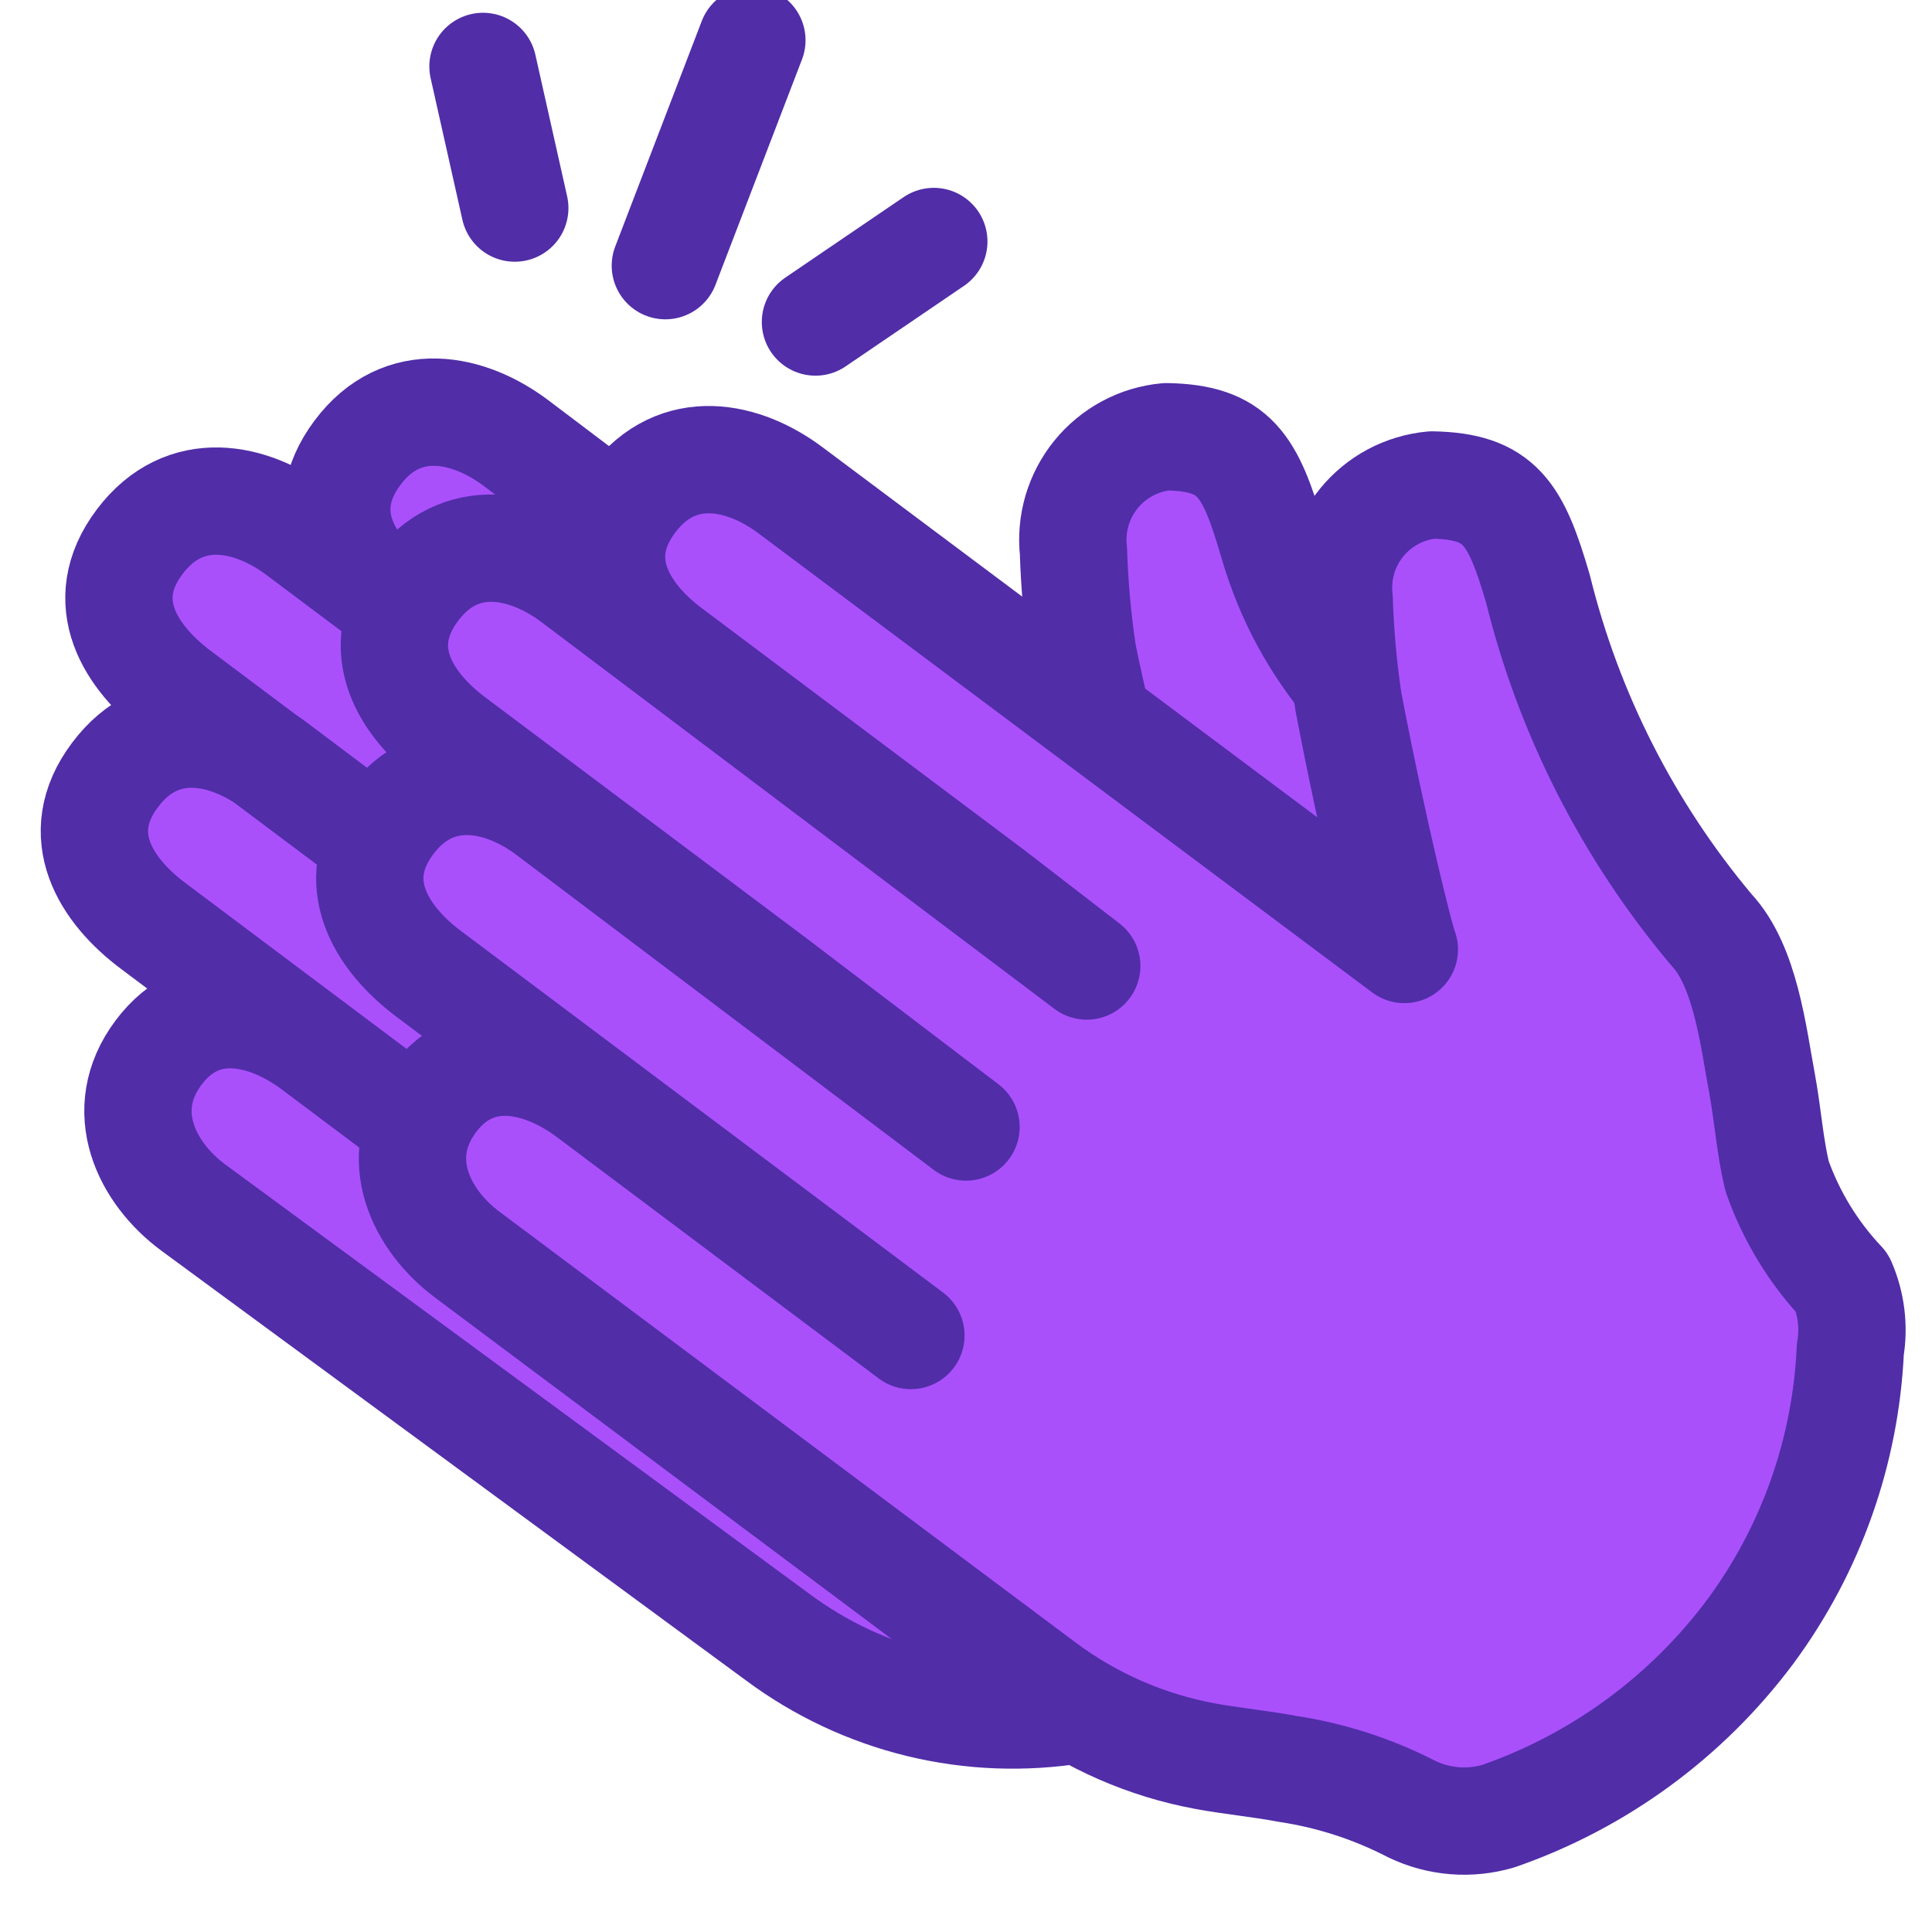 <svg width="36" height="36" viewBox="0 0 36 36" fill="none" xmlns="http://www.w3.org/2000/svg">
<g clip-path="url(#clip0_1840_1319)">
<path d="M28.2 21.3C28.012 19.898 27.892 15.697 27.247 15.015C25.68 13.357 24.367 12.352 23.707 10.072C23.295 8.663 23.002 8.16 21.735 8.138C21.48 8.162 21.233 8.236 21.008 8.357C20.783 8.478 20.584 8.642 20.423 8.84C20.262 9.038 20.142 9.266 20.069 9.512C19.997 9.757 19.974 10.014 20.002 10.268C20.022 10.908 20.08 11.546 20.175 12.18C20.531 13.948 21.033 15.684 21.675 17.37L9.607 8.25C8.745 7.605 7.5 7.313 6.66 8.438C5.82 9.563 6.495 10.598 7.357 11.25L13.357 15.75L15.15 17.1L5.557 9.908C4.695 9.263 3.45 8.97 2.602 10.095C1.755 11.22 2.445 12.255 3.3 12.908L9.3 17.407L12.9 20.115L5.1 14.25C4.237 13.605 2.992 13.312 2.145 14.438C1.297 15.562 1.987 16.605 2.85 17.25L8.85 21.75L11.85 24L5.85 19.5C4.987 18.855 3.765 18.532 2.955 19.613C2.145 20.692 2.737 21.863 3.6 22.5L14.497 30.51C15.286 31.096 16.184 31.518 17.139 31.75C18.094 31.982 19.085 32.019 20.055 31.86" fill="#A950FB"/>
<path d="M28.2 21.3C28.012 19.898 27.892 15.697 27.247 15.015C25.68 13.357 24.367 12.352 23.707 10.072C23.295 8.663 23.002 8.16 21.735 8.138C21.48 8.162 21.233 8.236 21.008 8.357C20.783 8.478 20.584 8.642 20.423 8.84C20.262 9.038 20.142 9.266 20.069 9.512C19.997 9.757 19.974 10.014 20.002 10.268C20.022 10.908 20.08 11.546 20.175 12.18C20.531 13.948 21.033 15.684 21.675 17.37L9.607 8.25C8.745 7.605 7.5 7.313 6.66 8.438C5.82 9.563 6.495 10.598 7.357 11.25L13.357 15.75L15.15 17.1L5.557 9.908C4.695 9.263 3.45 8.97 2.602 10.095C1.755 11.22 2.445 12.255 3.3 12.908L9.3 17.407L12.9 20.115L5.1 14.25C4.237 13.605 2.992 13.312 2.145 14.438C1.297 15.562 1.987 16.605 2.85 17.25L8.85 21.75L11.85 24L5.85 19.5C4.987 18.855 3.765 18.532 2.955 19.613C2.145 20.692 2.737 21.863 3.6 22.5L14.497 30.51C15.286 31.096 16.184 31.518 17.139 31.75C18.094 31.982 19.085 32.019 20.055 31.86" stroke="#512DA8" stroke-width="2" stroke-linecap="round" stroke-linejoin="round"/>
<path d="M34.328 23.91C33.788 23.337 33.374 22.658 33.113 21.915C32.978 21.352 32.94 20.767 32.835 20.198C32.67 19.32 32.528 18 31.883 17.317C30.338 15.476 29.234 13.306 28.658 10.973C28.245 9.562 27.953 9.06 26.685 9.037C26.431 9.061 26.184 9.135 25.959 9.254C25.734 9.374 25.535 9.538 25.374 9.735C25.212 9.933 25.092 10.161 25.02 10.405C24.948 10.65 24.925 10.906 24.953 11.16C24.973 11.8 25.03 12.439 25.125 13.072C25.598 15.547 26.108 17.573 26.168 17.692L14.738 9.142C13.875 8.49 12.63 8.197 11.783 9.322C10.935 10.447 11.618 11.49 12.48 12.135L18.48 16.635L20.25 18L10.68 10.785C9.818 10.14 8.573 9.847 7.733 10.973C6.893 12.098 7.568 13.133 8.43 13.785L14.43 18.285L18 21L10.23 15.135C9.368 14.482 8.115 14.197 7.275 15.315C6.435 16.433 7.11 17.483 7.973 18.135L13.973 22.635L16.973 24.885L10.973 20.385C10.11 19.74 8.88 19.418 8.07 20.497C7.26 21.578 7.853 22.747 8.715 23.385L19.448 31.41C20.334 32.071 21.36 32.52 22.448 32.722C22.928 32.812 23.438 32.858 24 32.962C24.806 33.084 25.586 33.338 26.31 33.712C26.813 33.953 27.388 33.999 27.923 33.84C29.797 33.188 31.432 31.989 32.618 30.398C33.745 28.871 34.392 27.043 34.478 25.148C34.549 24.729 34.496 24.299 34.328 23.91Z" fill="#A950FB" stroke="#512DA8" stroke-width="2" stroke-linecap="round" stroke-linejoin="round"/>
<path d="M9 1.238L9.592 3.877M17.4 4.5L15.195 6M14.01 0.75L12.398 4.95" stroke="#512DA8" stroke-width="2" stroke-linecap="round" stroke-linejoin="round"/>
</g>
<defs>
<clipPath id="clip0_1840_1319">
<rect width="36" height="36" fill="white"/>
</clipPath>
</defs>
</svg>
